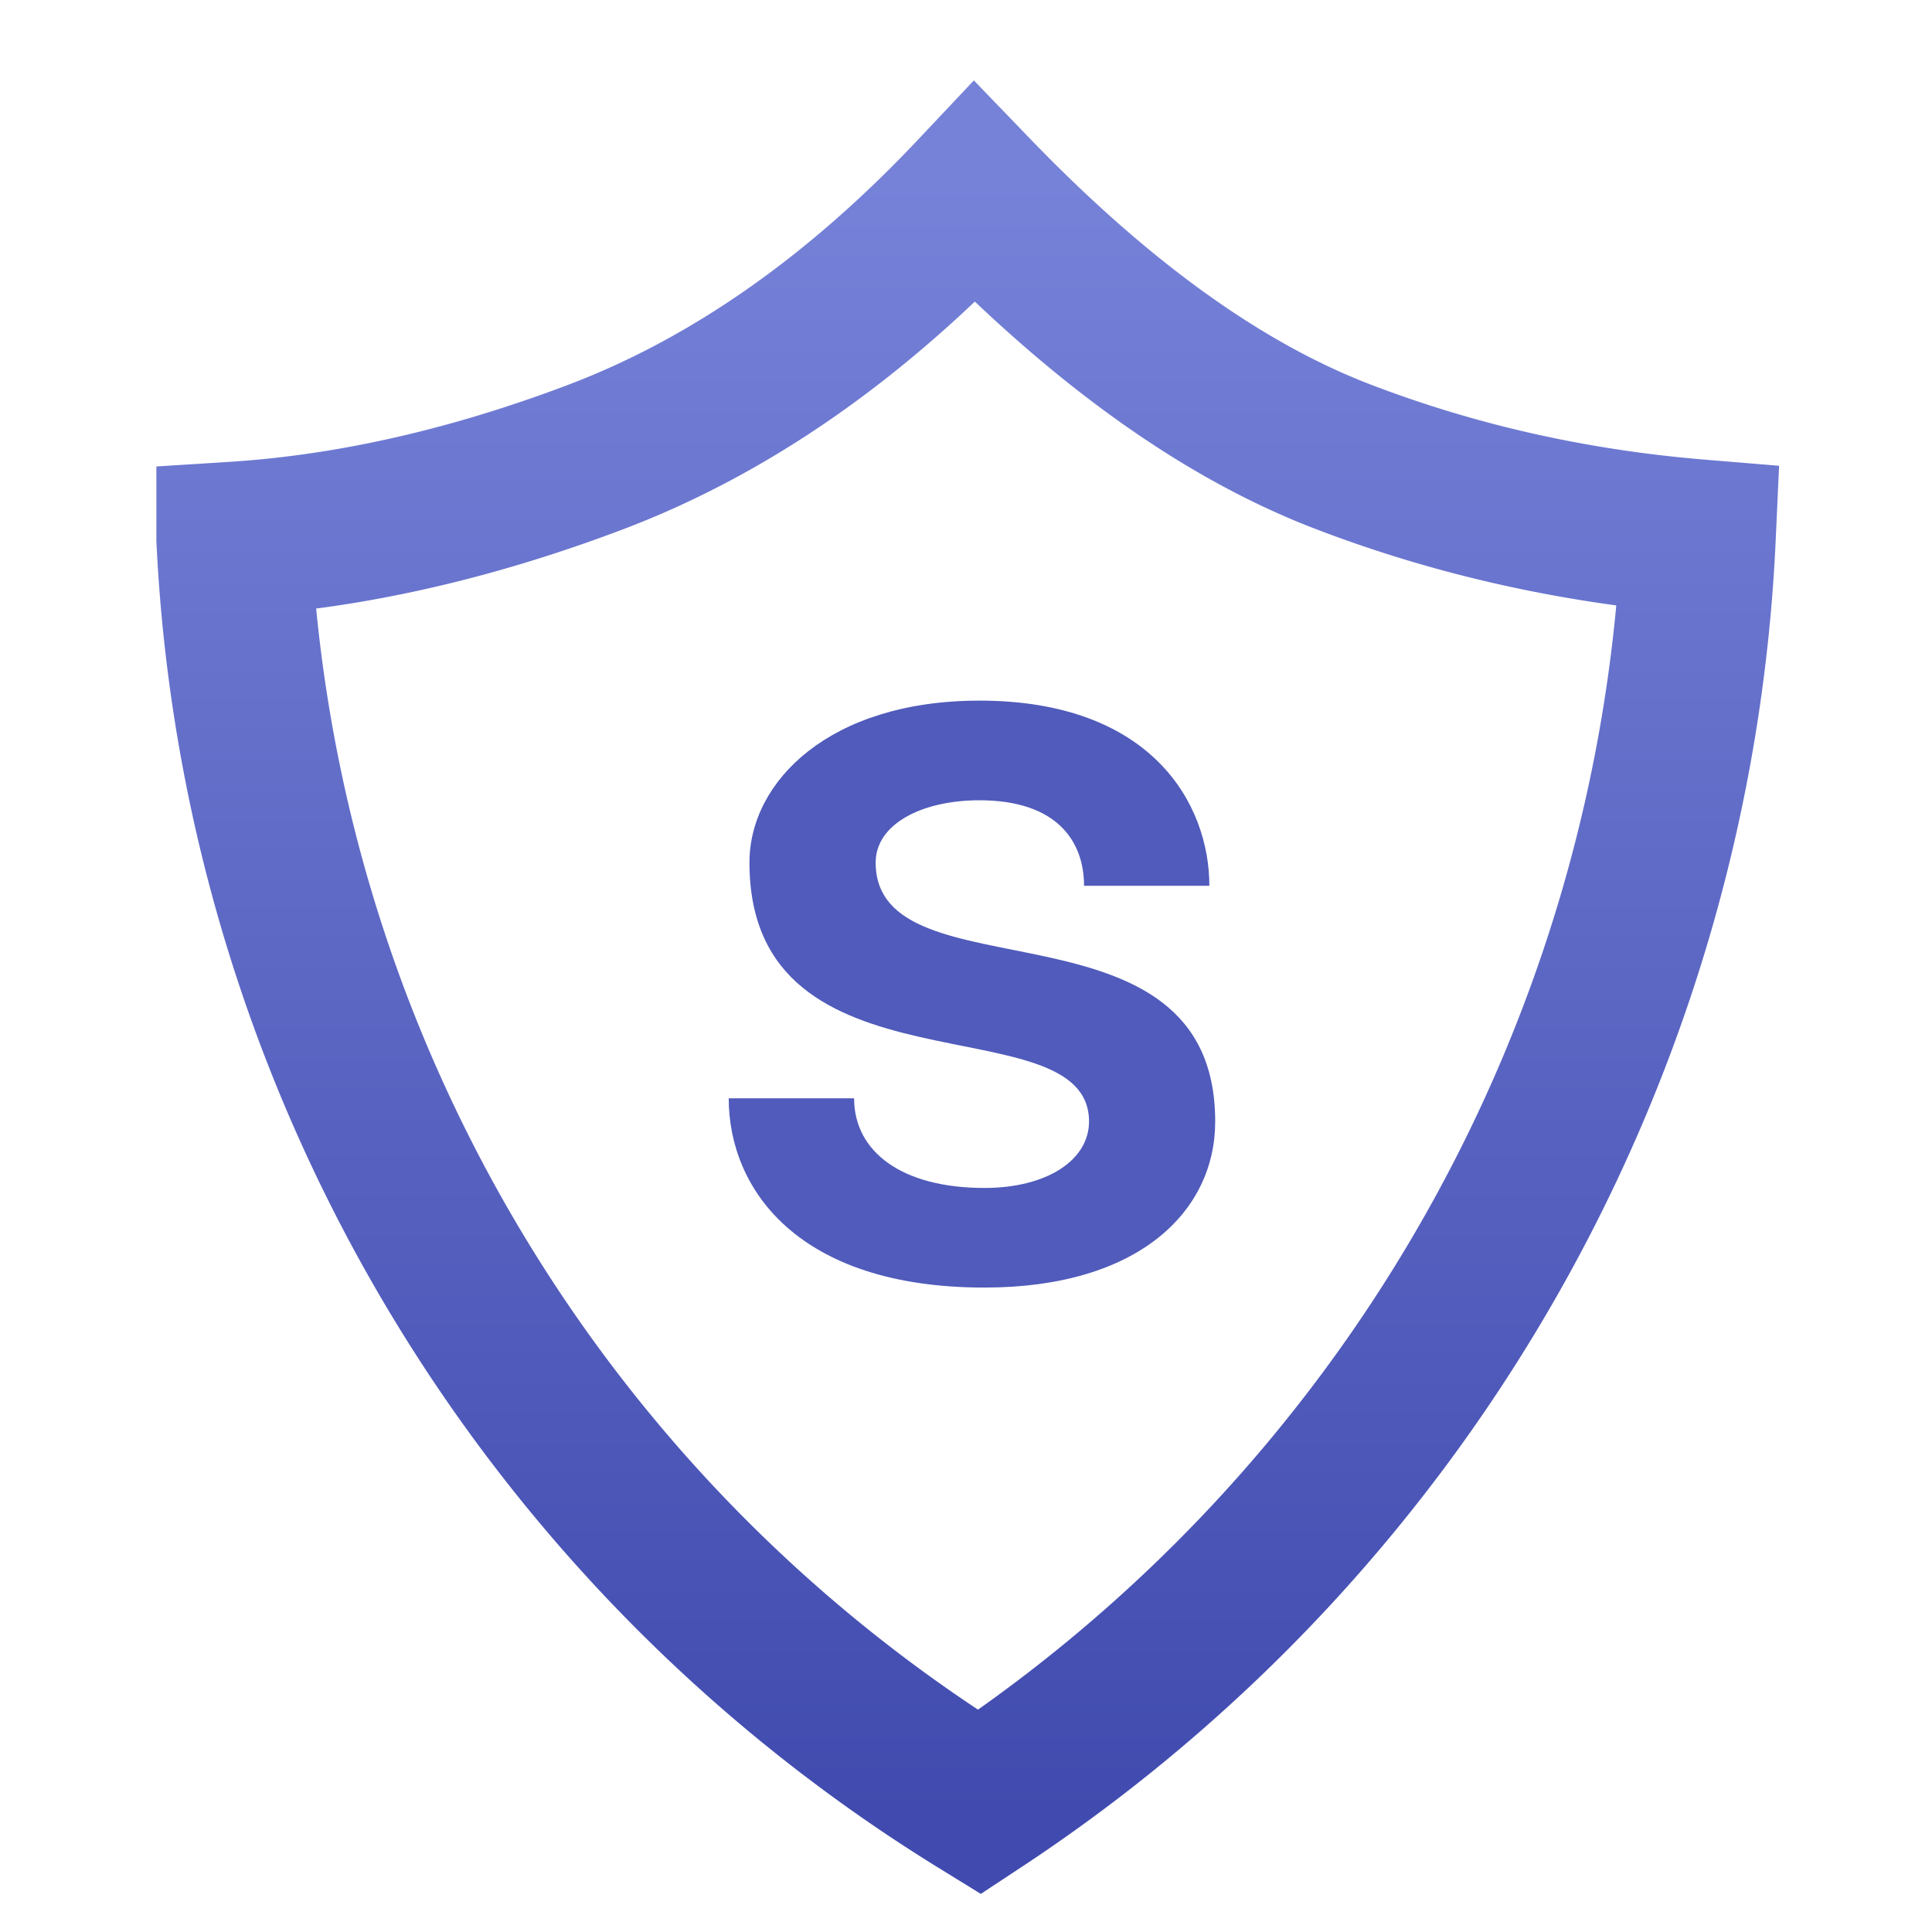 <svg xmlns="http://www.w3.org/2000/svg" width="50" height="50" viewBox="0 0 50 50"><defs><linearGradient id="a" x1="50%" x2="50%" y1="0%" y2="100%"><stop offset="0%" stop-color="#7682D8"/><stop offset="100%" stop-color="#414BAF"/></linearGradient></defs><g fill="none" fill-rule="evenodd"><path fill="#505BBB" fill-rule="nonzero" d="M18.86 28.424h3.244c0 1.375 1.224 2.32 3.373 2.32 1.632 0 2.707-.73 2.707-1.719 0-3.136-8.788-.472-8.788-6.703 0-2.105 2.084-4.19 5.952-4.19 4.447 0 5.95 2.665 5.95 4.792h-3.243c0-1.139-.688-2.213-2.707-2.213-1.504 0-2.686.623-2.686 1.611 0 3.567 8.787.688 8.787 6.703 0 2.32-1.976 4.297-5.972 4.297-4.834 0-6.618-2.556-6.618-4.898z"/><path stroke="url(#a)" stroke-width="4" d="M6.047 13.95a40.689 40.689 0 0 0 19.3 32.692 41.496 41.496 0 0 0 18.61-32.753c-3.24-.268-6.315-.96-9.22-2.077-3.125-1.201-6.289-3.485-9.517-6.832-3.057 3.244-6.335 5.539-9.835 6.86-3.218 1.215-6.332 1.92-9.338 2.11z"/></g></svg>